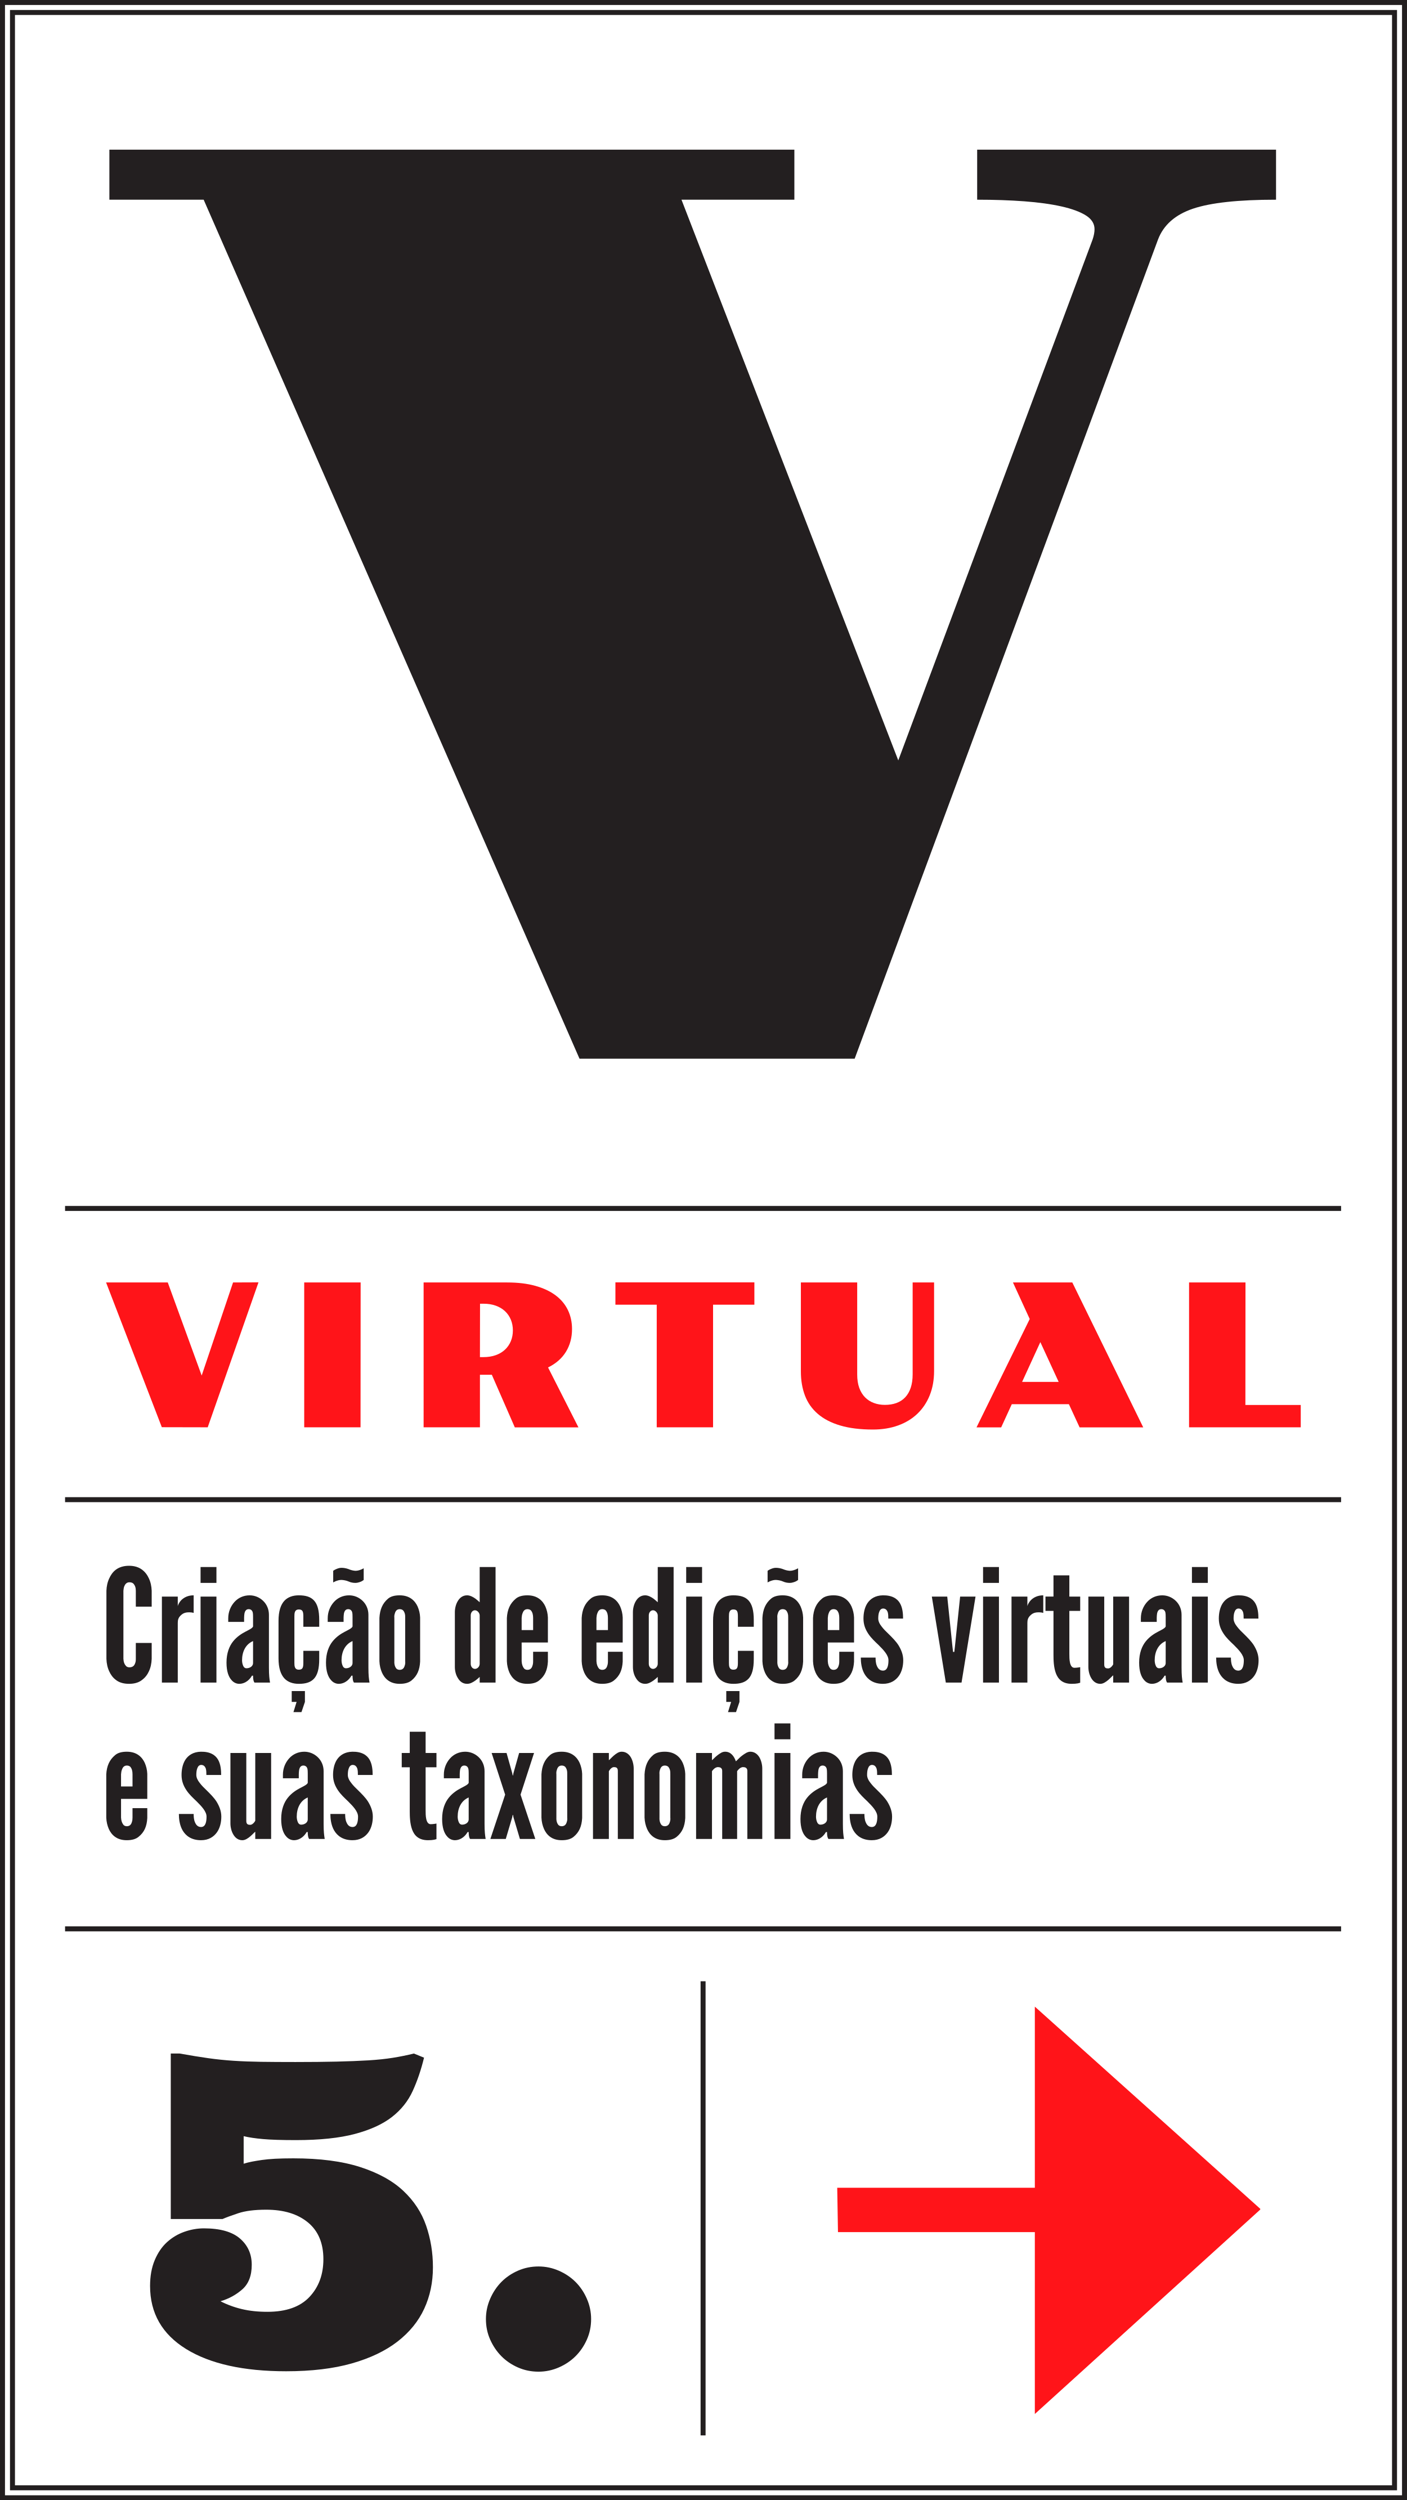 <?xml version="1.0" encoding="utf-8"?>
<!-- Generator: Adobe Illustrator 16.0.0, SVG Export Plug-In . SVG Version: 6.00 Build 0)  -->
<!DOCTYPE svg PUBLIC "-//W3C//DTD SVG 1.1//EN" "http://www.w3.org/Graphics/SVG/1.1/DTD/svg11.dtd">
<svg version="1.1" id="Layer_1" xmlns="http://www.w3.org/2000/svg" xmlns:xlink="http://www.w3.org/1999/xlink" x="0px" y="0px"
	 width="564px" height="1002px" viewBox="0 0 564 1002" enable-background="new 0 0 564 1002" xml:space="preserve">
<g>
	<g>
		<defs>
			<rect id="SVGID_51_" width="564" height="1002"/>
		</defs>
		<clipPath id="SVGID_2_">
			<use xlink:href="#SVGID_51_"  overflow="visible"/>
		</clipPath>
		<path clip-path="url(#SVGID_2_)" fill="#231F20" d="M351.607,711.334c0-0.819,0-1.827-0.252-2.646
			c-0.315-0.756-0.82-1.386-1.827-1.386c-0.819,0-1.323,0.63-1.575,1.386c-0.314,0.756-0.378,1.827-0.378,2.646
			c0,1.07,0.567,2.204,1.386,3.213c0.756,1.008,1.765,2.016,2.772,2.961c1.323,1.322,2.897,2.835,3.968,4.536
			c1.072,1.764,1.891,3.717,1.891,5.984c0,2.205-0.504,4.536-1.764,6.3c-1.323,1.827-3.339,3.15-6.363,3.15
			c-3.843,0-6.11-1.764-7.371-3.906c-1.26-2.142-1.512-4.788-1.512-6.615h5.922c0,0.945,0.062,2.269,0.504,3.276
			c0.441,1.071,1.135,1.953,2.457,1.953c1.828,0,2.205-2.142,2.205-4.158c0-2.079-2.016-4.158-3.969-6.11
			c-1.512-1.449-2.961-2.772-4.095-4.474s-1.954-3.591-1.954-6.11c0-2.017,0.379-4.348,1.576-6.175
			c1.196-1.764,3.149-3.087,6.174-3.149c3.717-0.063,5.796,1.322,6.867,3.149c1.07,1.827,1.26,4.222,1.26,6.175H351.607z
			 M331.51,720.343c-3.087,1.322-4.409,4.41-4.409,7.686c0,0.441,0.062,1.197,0.314,1.891c0.253,0.756,0.693,1.322,1.449,1.322
			c1.449,0,2.646-0.882,2.646-2.079V720.343z M331.51,710.703c0-0.566,0-1.448-0.188-2.078c-0.253-0.631-0.756-1.071-1.575-1.071
			c-1.071,0-1.512,0.818-1.701,1.827c-0.062,0.504-0.127,1.07-0.127,1.638v1.638h-6.361v-1.449c0-2.52,0.945-4.787,2.457-6.488
			s3.654-2.709,6.111-2.709c2.078,0,3.968,0.818,5.418,2.205c1.448,1.386,2.33,3.339,2.33,5.606v21.168
			c0,3.087,0.189,4.474,0.441,5.985h-6.237c-0.567-0.693-0.567-2.331-0.567-2.772h-0.441c-0.314,0.567-0.881,1.387-1.763,2.079
			c-0.883,0.693-2.079,1.197-3.341,1.197c-0.817,0-2.141-0.315-3.148-1.575c-1.071-1.197-1.953-3.339-1.953-6.93
			c0-3.843,1.134-6.615,2.646-8.505c1.513-1.891,3.402-3.087,4.978-3.906s2.771-1.386,3.023-2.079V710.703z M310.468,702.514h6.363
			v34.461h-6.363V702.514z M310.468,690.67h6.363v6.362h-6.363V690.67z M295.476,736.975h-5.985v-27.279
			c0-1.323-1.008-1.512-1.701-1.512s-1.26,0.378-1.701,0.819c-0.252,0.252-0.504,0.504-0.692,0.818v27.153h-6.364v-34.461h6.364
			v2.897c0.126-0.062,0.378-0.314,0.755-0.692c0.693-0.693,1.765-1.639,2.898-2.269c0.566-0.314,1.07-0.44,1.639-0.44
			c2.268,0,3.591,1.827,4.283,3.843c0.253-0.189,0.567-0.504,1.009-0.945c0.818-0.882,1.89-1.701,3.087-2.394
			c0.566-0.315,1.133-0.504,1.701-0.504c1.7,0,2.897,1.008,3.652,2.268c0.757,1.323,1.135,3.024,1.135,4.474v28.224h-5.984v-27.279
			c0-1.323-1.008-1.512-1.701-1.512s-1.26,0.378-1.701,0.819c-0.252,0.252-0.504,0.504-0.692,0.818V736.975z M268.699,711.081
			c0.064-1.322-0.188-2.268-0.818-3.023c-0.314-0.315-0.818-0.504-1.386-0.504c-1.196,0-1.701,0.818-1.952,1.764
			c-0.189,0.504-0.253,1.071-0.189,1.764v17.325c-0.063,1.323,0.252,2.269,0.818,2.961c0.314,0.315,0.756,0.504,1.323,0.504
			c1.197,0,1.765-0.756,2.017-1.7c0.188-0.505,0.252-1.071,0.188-1.765V711.081z M274.686,728.596
			c-0.189,3.339-1.197,5.67-3.402,7.497c-1.134,0.944-2.709,1.386-4.788,1.386c-4.095,0-6.11-2.268-7.118-4.536
			c-0.568-1.323-0.945-2.835-1.01-4.536v-17.325c0.189-3.339,1.198-5.796,3.402-7.686c1.072-0.945,2.646-1.386,4.726-1.386
			c4.095,0,6.173,2.268,7.183,4.473c0.566,1.323,0.944,2.772,1.008,4.41V728.596z M244.066,736.975h-6.363v-34.461h6.363v2.897
			c0.127-0.062,0.379-0.314,0.757-0.692c0.692-0.693,1.638-1.639,2.772-2.269c0.566-0.314,1.07-0.44,1.638-0.44
			c1.7,0,2.897,1.008,3.653,2.268c0.756,1.323,1.135,3.024,1.135,4.474v28.224h-6.363v-27.279c0-1.323-0.756-1.512-1.512-1.512
			c-0.693,0-1.071,0.378-1.512,0.819c-0.189,0.252-0.379,0.504-0.568,0.818V736.975z M227.372,711.081
			c0.063-1.322-0.188-2.268-0.819-3.023c-0.314-0.315-0.818-0.504-1.385-0.504c-1.197,0-1.701,0.818-1.953,1.764
			c-0.189,0.504-0.252,1.071-0.189,1.764v17.325c-0.062,1.323,0.252,2.269,0.818,2.961c0.315,0.315,0.756,0.504,1.324,0.504
			c1.196,0,1.764-0.756,2.016-1.7c0.188-0.505,0.252-1.071,0.188-1.765V711.081z M233.357,728.596
			c-0.189,3.339-1.197,5.67-3.402,7.497c-1.134,0.944-2.709,1.386-4.787,1.386c-4.096,0-6.111-2.268-7.119-4.536
			c-0.568-1.323-0.945-2.835-1.009-4.536v-17.325c0.188-3.339,1.196-5.796,3.402-7.686c1.071-0.945,2.646-1.386,4.726-1.386
			c4.094,0,6.174,2.268,7.182,4.473c0.566,1.323,0.944,2.772,1.008,4.41V728.596z M202.488,719.209l-5.418-16.695h5.984l2.269,8.063
			l0.188,0.945h0.127l0.188-0.945l2.269-8.063h5.984l-5.418,16.695l5.922,17.766h-6.174l-2.583-8.694l-0.188-0.944h-0.127
			l-0.188,0.944l-2.583,8.694h-6.174L202.488,719.209z M187.872,720.343c-3.087,1.322-4.409,4.41-4.409,7.686
			c0,0.441,0.062,1.197,0.314,1.891c0.252,0.756,0.693,1.322,1.449,1.322c1.449,0,2.646-0.882,2.646-2.079V720.343z
			 M187.872,710.703c0-0.566,0-1.448-0.188-2.078c-0.252-0.631-0.756-1.071-1.575-1.071c-1.071,0-1.513,0.818-1.701,1.827
			c-0.063,0.504-0.126,1.07-0.126,1.638v1.638h-6.363v-1.449c0-2.52,0.945-4.787,2.457-6.488s3.654-2.709,6.111-2.709
			c2.079,0,3.969,0.818,5.418,2.205c1.449,1.386,2.33,3.339,2.33,5.606v21.168c0,3.087,0.189,4.474,0.441,5.985h-6.236
			c-0.567-0.693-0.567-2.331-0.567-2.772h-0.44c-0.316,0.567-0.883,1.387-1.764,2.079c-0.883,0.693-2.08,1.197-3.34,1.197
			c-0.818,0-2.143-0.315-3.15-1.575c-1.07-1.197-1.953-3.339-1.953-6.93c0-3.843,1.135-6.615,2.646-8.505
			c1.512-1.891,3.402-3.087,4.977-3.906c1.576-0.819,2.771-1.386,3.024-2.079V710.703z M170.611,694.009v8.505h4.348v5.732h-4.348
			v17.137c0,1.07,0,2.457,0.252,3.591s0.756,2.079,1.764,2.079c0.504,0,1.135-0.063,1.574-0.126
			c0.252-0.063,0.505-0.063,0.758-0.126v6.236c-0.316,0.063-0.631,0.189-0.945,0.252c-0.631,0.126-1.449,0.189-2.457,0.189
			c-3.717,0-5.481-1.89-6.363-4.284c-0.883-2.394-0.945-5.292-0.945-7.308v-17.641h-3.213v-5.732h3.213v-8.505H170.611z
			 M143.459,711.334c0-0.819,0-1.827-0.253-2.646c-0.315-0.756-0.819-1.386-1.827-1.386c-0.818,0-1.322,0.63-1.574,1.386
			c-0.315,0.756-0.379,1.827-0.379,2.646c0,1.07,0.567,2.204,1.387,3.213c0.756,1.008,1.764,2.016,2.771,2.961
			c1.323,1.322,2.898,2.835,3.969,4.536c1.072,1.764,1.891,3.717,1.891,5.984c0,2.205-0.504,4.536-1.764,6.3
			c-1.323,1.827-3.34,3.15-6.363,3.15c-3.844,0-6.111-1.764-7.371-3.906c-1.26-2.142-1.512-4.788-1.512-6.615h5.922
			c0,0.945,0.062,2.269,0.504,3.276c0.441,1.071,1.134,1.953,2.457,1.953c1.826,0,2.205-2.142,2.205-4.158
			c0-2.079-2.016-4.158-3.969-6.11c-1.513-1.449-2.961-2.772-4.096-4.474c-1.134-1.701-1.953-3.591-1.953-6.11
			c0-2.017,0.379-4.348,1.575-6.175c1.197-1.764,3.149-3.087,6.175-3.149c3.717-0.063,5.795,1.322,6.865,3.149
			c1.072,1.827,1.262,4.222,1.262,6.175H143.459z M123.361,720.343c-3.087,1.322-4.41,4.41-4.41,7.686
			c0,0.441,0.062,1.197,0.314,1.891c0.252,0.756,0.693,1.322,1.449,1.322c1.449,0,2.646-0.882,2.646-2.079V720.343z
			 M123.361,710.703c0-0.566,0-1.448-0.189-2.078c-0.252-0.631-0.756-1.071-1.574-1.071c-1.071,0-1.512,0.818-1.701,1.827
			c-0.062,0.504-0.127,1.07-0.127,1.638v1.638h-6.362v-1.449c0-2.52,0.944-4.787,2.457-6.488s3.653-2.709,6.11-2.709
			c2.08,0,3.97,0.818,5.418,2.205c1.449,1.386,2.332,3.339,2.332,5.606v21.168c0,3.087,0.188,4.474,0.44,5.985h-6.237
			c-0.566-0.693-0.566-2.331-0.566-2.772h-0.441c-0.314,0.567-0.882,1.387-1.764,2.079c-0.882,0.693-2.079,1.197-3.339,1.197
			c-0.819,0-2.142-0.315-3.149-1.575c-1.072-1.197-1.953-3.339-1.953-6.93c0-3.843,1.133-6.615,2.646-8.505
			c1.512-1.891,3.401-3.087,4.978-3.906c1.574-0.819,2.771-1.386,3.023-2.079V710.703z M102.32,702.514h6.363v34.461h-6.363v-2.898
			c-0.126,0.063-0.378,0.315-0.693,0.63c-0.756,0.757-1.638,1.639-2.771,2.269c-0.567,0.314-1.135,0.504-1.701,0.504
			c-1.701,0-2.898-1.008-3.654-2.331c-0.756-1.26-1.134-2.961-1.134-4.41v-28.224h6.362v27.279c0,1.322,0.757,1.512,1.513,1.512
			c0.692,0,1.071-0.378,1.513-0.819c0.188-0.188,0.377-0.504,0.566-0.819V702.514z M82.727,711.334c0-0.819,0-1.827-0.252-2.646
			c-0.314-0.756-0.818-1.386-1.826-1.386c-0.819,0-1.323,0.63-1.575,1.386c-0.315,0.756-0.378,1.827-0.378,2.646
			c0,1.07,0.566,2.204,1.386,3.213c0.757,1.008,1.765,2.016,2.772,2.961c1.322,1.322,2.898,2.835,3.969,4.536
			c1.07,1.764,1.891,3.717,1.891,5.984c0,2.205-0.504,4.536-1.766,6.3c-1.322,1.827-3.338,3.15-6.361,3.15
			c-3.844,0-6.111-1.764-7.371-3.906c-1.261-2.142-1.514-4.788-1.514-6.615h5.923c0,0.945,0.063,2.269,0.505,3.276
			c0.439,1.071,1.133,1.953,2.457,1.953c1.826,0,2.204-2.142,2.204-4.158c0-2.079-2.016-4.158-3.969-6.11
			c-1.513-1.449-2.961-2.772-4.095-4.474c-1.135-1.701-1.953-3.591-1.953-6.11c0-2.017,0.377-4.348,1.574-6.175
			c1.197-1.764,3.15-3.087,6.174-3.149c3.718-0.063,5.797,1.322,6.867,3.149c1.071,1.827,1.261,4.222,1.261,6.175H82.727z
			 M48.52,715.933h4.599v-4.852c0-1.322-0.252-2.268-0.882-3.023c-0.314-0.315-0.818-0.504-1.387-0.504
			c-1.197,0-1.7,0.818-2.016,1.764c-0.189,0.504-0.252,1.071-0.314,1.764V715.933z M59.04,724.627v3.969
			c-0.188,3.339-1.196,5.67-3.465,7.497c-1.134,0.944-2.709,1.386-4.788,1.386c-4.095,0-6.174-2.268-7.182-4.536
			c-0.567-1.323-0.945-2.835-1.008-4.536v-17.325c0.188-3.339,1.26-5.796,3.527-7.686c1.071-0.945,2.646-1.386,4.725-1.386
			c4.096,0,6.175,2.268,7.182,4.473c0.568,1.323,0.945,2.772,1.009,4.41v10.017H48.52v7.497c0.062,1.323,0.44,2.269,1.008,2.961
			c0.314,0.315,0.756,0.504,1.322,0.504c1.197,0,1.765-0.756,2.017-1.7c0.188-0.505,0.252-1.071,0.252-1.765v-3.779H59.04z"/>
		<path clip-path="url(#SVGID_2_)" fill="#231F20" d="M498.52,648.66c0-0.818,0-1.827-0.251-2.646
			c-0.315-0.757-0.819-1.387-1.827-1.387c-0.819,0-1.323,0.63-1.575,1.387c-0.315,0.756-0.378,1.827-0.378,2.646
			c0,1.071,0.567,2.205,1.387,3.213c0.755,1.008,1.764,2.017,2.771,2.961c1.322,1.323,2.897,2.835,3.969,4.536
			c1.07,1.765,1.89,3.717,1.89,5.985c0,2.205-0.503,4.536-1.764,6.3c-1.323,1.827-3.339,3.15-6.363,3.15
			c-3.843,0-6.11-1.765-7.371-3.906c-1.26-2.143-1.512-4.788-1.512-6.615h5.923c0,0.945,0.062,2.269,0.502,3.276
			c0.442,1.07,1.136,1.953,2.458,1.953c1.827,0,2.206-2.143,2.206-4.158c0-2.079-2.018-4.158-3.97-6.111
			c-1.513-1.449-2.962-2.771-4.095-4.473c-1.135-1.701-1.953-3.591-1.953-6.111c0-2.016,0.378-4.347,1.575-6.174
			c1.196-1.764,3.149-3.087,6.173-3.15c3.717-0.062,5.797,1.323,6.867,3.15s1.261,4.221,1.261,6.174H498.52z M477.793,639.84h6.362
			v34.462h-6.362V639.84z M477.793,627.996h6.362v6.363h-6.362V627.996z M467.27,657.669c-3.085,1.323-4.408,4.41-4.408,7.687
			c0,0.44,0.062,1.197,0.314,1.89c0.252,0.756,0.693,1.323,1.449,1.323c1.449,0,2.645-0.882,2.645-2.079V657.669z M467.27,648.03
			c0-0.567,0-1.449-0.188-2.079c-0.252-0.63-0.757-1.071-1.575-1.071c-1.071,0-1.513,0.819-1.7,1.827
			c-0.063,0.504-0.127,1.071-0.127,1.639v1.638h-6.362v-1.449c0-2.52,0.944-4.788,2.456-6.489c1.512-1.7,3.654-2.709,6.111-2.709
			c2.078,0,3.969,0.819,5.418,2.205c1.449,1.387,2.33,3.339,2.33,5.607v21.168c0,3.087,0.189,4.473,0.442,5.985h-6.237
			c-0.568-0.693-0.568-2.331-0.568-2.772h-0.439c-0.314,0.567-0.883,1.386-1.764,2.079c-0.882,0.693-2.08,1.197-3.34,1.197
			c-0.818,0-2.141-0.315-3.149-1.575c-1.071-1.197-1.952-3.339-1.952-6.93c0-3.844,1.132-6.615,2.645-8.506
			c1.513-1.89,3.4-3.087,4.978-3.905c1.575-0.819,2.772-1.387,3.022-2.079V648.03z M446.229,639.84h6.362v34.462h-6.362v-2.898
			c-0.126,0.063-0.378,0.315-0.694,0.63c-0.755,0.756-1.637,1.638-2.771,2.269c-0.567,0.314-1.135,0.504-1.701,0.504
			c-1.701,0-2.897-1.009-3.654-2.331c-0.757-1.261-1.134-2.961-1.134-4.41V639.84h6.363v27.279c0,1.323,0.756,1.512,1.512,1.512
			c0.692,0,1.07-0.378,1.512-0.818c0.189-0.189,0.378-0.504,0.567-0.819V639.84z M428.652,631.335v8.505H433v5.733h-4.348v17.136
			c0,1.071,0,2.457,0.252,3.592c0.252,1.134,0.756,2.078,1.764,2.078c0.504,0,1.133-0.062,1.575-0.126
			c0.252-0.062,0.504-0.062,0.757-0.126v6.237c-0.315,0.063-0.631,0.189-0.945,0.252c-0.631,0.126-1.449,0.189-2.457,0.189
			c-3.718,0-5.482-1.891-6.363-4.284c-0.883-2.395-0.945-5.292-0.945-7.309v-17.64h-3.213v-5.733h3.213v-8.505H428.652z
			 M418.195,646.393c-0.567-0.189-1.197-0.252-1.764-0.252c-1.009,0-2.205,0.126-3.215,1.07c-1.195,1.009-1.385,2.079-1.385,3.15
			v23.94h-6.363V639.84h6.363v3.844c0.063-0.441,0.504-1.513,1.512-2.521c1.008-0.944,2.521-1.827,4.852-1.827V646.393z
			 M394.066,639.84h6.363v34.462h-6.363V639.84z M394.066,627.996h6.363v6.363h-6.363V627.996z M379.135,674.302l-5.605-34.462
			h6.174l2.079,19.972l0.252,2.205h0.504l0.252-2.205l2.079-19.972h6.174l-5.607,34.462H379.135z M356.078,648.66
			c0-0.818,0-1.827-0.252-2.646c-0.315-0.757-0.819-1.387-1.826-1.387c-0.819,0-1.324,0.63-1.576,1.387
			c-0.314,0.756-0.378,1.827-0.378,2.646c0,1.071,0.567,2.205,1.387,3.213c0.756,1.008,1.764,2.017,2.771,2.961
			c1.324,1.323,2.898,2.835,3.97,4.536c1.071,1.765,1.891,3.717,1.891,5.985c0,2.205-0.504,4.536-1.765,6.3
			c-1.322,1.827-3.339,3.15-6.363,3.15c-3.843,0-6.11-1.765-7.37-3.906c-1.26-2.143-1.513-4.788-1.513-6.615h5.923
			c0,0.945,0.062,2.269,0.504,3.276c0.44,1.07,1.134,1.953,2.456,1.953c1.828,0,2.206-2.143,2.206-4.158
			c0-2.079-2.017-4.158-3.97-6.111c-1.512-1.449-2.961-2.771-4.095-4.473s-1.952-3.591-1.952-6.111c0-2.016,0.377-4.347,1.574-6.174
			c1.197-1.764,3.15-3.087,6.174-3.15c3.717-0.062,5.795,1.323,6.867,3.15c1.071,1.827,1.26,4.221,1.26,6.174H356.078z
			 M331.824,653.26h4.599v-4.852c0-1.323-0.253-2.268-0.882-3.023c-0.314-0.315-0.818-0.505-1.386-0.505
			c-1.196,0-1.702,0.819-2.016,1.765c-0.189,0.504-0.253,1.07-0.315,1.764V653.26z M342.345,661.953v3.969
			c-0.188,3.34-1.196,5.671-3.465,7.497c-1.134,0.945-2.71,1.387-4.788,1.387c-4.095,0-6.174-2.269-7.182-4.536
			c-0.567-1.323-0.945-2.835-1.008-4.536v-17.325c0.188-3.339,1.26-5.796,3.528-7.686c1.071-0.945,2.646-1.387,4.725-1.387
			c4.095,0,6.174,2.269,7.181,4.474c0.568,1.322,0.946,2.771,1.009,4.41v10.017h-10.521v7.497c0.062,1.323,0.441,2.268,1.008,2.961
			c0.315,0.315,0.756,0.504,1.323,0.504c1.196,0,1.763-0.756,2.015-1.701c0.19-0.504,0.253-1.07,0.253-1.764v-3.78H342.345z
			 M315.947,648.408c0.063-1.323-0.188-2.268-0.818-3.023c-0.314-0.315-0.818-0.505-1.386-0.505c-1.197,0-1.7,0.819-1.953,1.765
			c-0.188,0.504-0.252,1.07-0.188,1.764v17.325c-0.063,1.323,0.252,2.268,0.818,2.961c0.314,0.315,0.756,0.504,1.323,0.504
			c1.197,0,1.764-0.756,2.016-1.701c0.188-0.504,0.252-1.07,0.188-1.764V648.408z M321.934,665.922
			c-0.189,3.34-1.197,5.671-3.402,7.497c-1.134,0.945-2.709,1.387-4.788,1.387c-4.095,0-6.111-2.269-7.118-4.536
			c-0.567-1.323-0.945-2.835-1.01-4.536v-17.325c0.19-3.339,1.198-5.796,3.402-7.686c1.071-0.945,2.646-1.387,4.726-1.387
			c4.095,0,6.175,2.269,7.182,4.474c0.567,1.322,0.944,2.771,1.009,4.41V665.922z M307.695,629.508
			c0.566-0.44,1.322-0.756,2.079-1.008c0.378-0.126,0.818-0.188,1.26-0.188c0.945,0,1.89,0.188,2.772,0.504
			c0.882,0.378,1.826,0.63,2.771,0.692c0.945,0,1.638-0.252,2.331-0.504c0.378-0.188,0.692-0.314,1.009-0.504v4.662
			c-0.568,0.504-1.324,0.819-2.08,1.008c-0.378,0.126-0.818,0.189-1.26,0.189c-0.945,0-1.89-0.189-2.709-0.567
			c-0.883-0.378-1.826-0.566-2.835-0.63c-0.945,0-1.638,0.252-2.331,0.504c-0.378,0.189-0.693,0.315-1.008,0.504V629.508z
			 M296.418,682.051l-1.385,4.095h-3.213l1.26-4.095h-1.953v-4.348h5.291V682.051z M292.198,666.363c0,1.26,0.062,2.772,1.764,2.772
			c1.449,0,1.827-0.693,1.827-2.772v-4.788h6.363v3.339c0,3.843-0.693,6.3-2.079,7.812c-1.386,1.512-3.403,2.079-6.111,2.079
			c-2.268,0-4.347-0.63-5.796-2.205s-2.33-4.158-2.33-8.001v-15.058c0-3.843,0.881-6.426,2.33-8.001
			c1.449-1.574,3.528-2.205,5.796-2.205c2.708,0,4.726,0.567,6.111,2.079c1.386,1.513,2.079,3.97,2.079,7.812v2.709h-6.363v-4.158
			c0-2.079-0.378-2.772-1.827-2.772c-1.701,0-1.764,1.513-1.764,2.772V666.363z M275.062,639.84h6.363v34.462h-6.363V639.84z
			 M275.062,627.996h6.363v6.363h-6.363V627.996z M263.659,647.4c0-1.008-0.944-2.079-1.89-2.079s-1.701,0.882-1.701,2.079v19.341
			c0,1.197,0.756,2.079,1.701,2.079s1.89-0.882,1.89-2.079V647.4z M270.021,674.302h-6.362v-2.269
			c-1.071,1.008-2.017,1.764-3.213,2.331c-0.63,0.315-1.261,0.441-1.827,0.441c-1.764,0-2.961-1.009-3.717-2.331
			c-0.818-1.261-1.197-2.961-1.197-4.41v-21.987c0-1.449,0.379-3.149,1.197-4.473c0.756-1.26,1.953-2.269,3.717-2.269
			c1.197,0,2.457,0.693,3.402,1.387c0.566,0.44,1.07,0.882,1.638,1.386v-14.112h6.362V674.302z M239.09,653.26h4.6v-4.852
			c0-1.323-0.252-2.268-0.883-3.023c-0.314-0.315-0.818-0.505-1.385-0.505c-1.197,0-1.701,0.819-2.017,1.765
			c-0.188,0.504-0.253,1.07-0.315,1.764V653.26z M249.611,661.953v3.969c-0.189,3.34-1.197,5.671-3.465,7.497
			c-1.135,0.945-2.709,1.387-4.788,1.387c-4.095,0-6.175-2.269-7.183-4.536c-0.566-1.323-0.945-2.835-1.008-4.536v-17.325
			c0.189-3.339,1.26-5.796,3.528-7.686c1.071-0.945,2.646-1.387,4.726-1.387c4.094,0,6.174,2.269,7.182,4.474
			c0.566,1.322,0.945,2.771,1.008,4.41v10.017H239.09v7.497c0.062,1.323,0.441,2.268,1.008,2.961
			c0.315,0.315,0.756,0.504,1.324,0.504c1.196,0,1.764-0.756,2.016-1.701c0.189-0.504,0.252-1.07,0.252-1.764v-3.78H249.611z
			 M209.104,653.26h4.598v-4.852c0-1.323-0.251-2.268-0.881-3.023c-0.314-0.315-0.818-0.505-1.387-0.505
			c-1.197,0-1.7,0.819-2.016,1.765c-0.189,0.504-0.252,1.07-0.314,1.764V653.26z M219.625,661.953v3.969
			c-0.189,3.34-1.197,5.671-3.466,7.497c-1.134,0.945-2.709,1.387-4.788,1.387c-4.095,0-6.174-2.269-7.182-4.536
			c-0.567-1.323-0.945-2.835-1.008-4.536v-17.325c0.188-3.339,1.26-5.796,3.527-7.686c1.071-0.945,2.646-1.387,4.725-1.387
			c4.096,0,6.175,2.269,7.182,4.474c0.568,1.322,0.945,2.771,1.01,4.41v10.017h-10.521v7.497c0.062,1.323,0.441,2.268,1.008,2.961
			c0.314,0.315,0.756,0.504,1.322,0.504c1.197,0,1.765-0.756,2.017-1.701c0.188-0.504,0.251-1.07,0.251-1.764v-3.78H219.625z
			 M192.282,647.4c0-1.008-0.944-2.079-1.89-2.079s-1.701,0.882-1.701,2.079v19.341c0,1.197,0.756,2.079,1.701,2.079
			s1.89-0.882,1.89-2.079V647.4z M198.645,674.302h-6.362v-2.269c-1.071,1.008-2.017,1.764-3.214,2.331
			c-0.629,0.315-1.26,0.441-1.826,0.441c-1.764,0-2.961-1.009-3.717-2.331c-0.819-1.261-1.197-2.961-1.197-4.41v-21.987
			c0-1.449,0.378-3.149,1.197-4.473c0.756-1.26,1.953-2.269,3.717-2.269c1.197,0,2.457,0.693,3.402,1.387
			c0.566,0.44,1.07,0.882,1.638,1.386v-14.112h6.362V674.302z M162.422,648.408c0.062-1.323-0.189-2.268-0.82-3.023
			c-0.314-0.315-0.818-0.505-1.385-0.505c-1.197,0-1.701,0.819-1.953,1.765c-0.189,0.504-0.252,1.07-0.189,1.764v17.325
			c-0.062,1.323,0.252,2.268,0.818,2.961c0.316,0.315,0.757,0.504,1.324,0.504c1.196,0,1.764-0.756,2.016-1.701
			c0.189-0.504,0.252-1.07,0.189-1.764V648.408z M168.406,665.922c-0.189,3.34-1.197,5.671-3.402,7.497
			c-1.135,0.945-2.709,1.387-4.787,1.387c-4.096,0-6.111-2.269-7.119-4.536c-0.567-1.323-0.945-2.835-1.008-4.536v-17.325
			c0.188-3.339,1.195-5.796,3.401-7.686c1.071-0.945,2.646-1.387,4.726-1.387c4.094,0,6.174,2.269,7.182,4.474
			c0.566,1.322,0.945,2.771,1.008,4.41V665.922z M141.316,657.669c-3.088,1.323-4.41,4.41-4.41,7.687c0,0.44,0.062,1.197,0.314,1.89
			c0.252,0.756,0.693,1.323,1.449,1.323c1.449,0,2.646-0.882,2.646-2.079V657.669z M141.316,648.03c0-0.567,0-1.449-0.189-2.079
			c-0.252-0.63-0.756-1.071-1.574-1.071c-1.071,0-1.513,0.819-1.701,1.827c-0.063,0.504-0.127,1.071-0.127,1.639v1.638h-6.362
			v-1.449c0-2.52,0.944-4.788,2.456-6.489c1.513-1.7,3.654-2.709,6.111-2.709c2.08,0,3.969,0.819,5.418,2.205
			c1.449,1.387,2.332,3.339,2.332,5.607v21.168c0,3.087,0.188,4.473,0.439,5.985h-6.236c-0.566-0.693-0.566-2.331-0.566-2.772
			h-0.441c-0.314,0.567-0.882,1.386-1.764,2.079c-0.883,0.693-2.08,1.197-3.34,1.197c-0.818,0-2.141-0.315-3.149-1.575
			c-1.071-1.197-1.954-3.339-1.954-6.93c0-3.844,1.135-6.615,2.646-8.506c1.513-1.89,3.402-3.087,4.979-3.905
			c1.574-0.819,2.771-1.387,3.023-2.079V648.03z M133.566,629.508c0.568-0.44,1.324-0.756,2.08-1.008
			c0.378-0.126,0.818-0.188,1.26-0.188c0.945,0,1.891,0.188,2.771,0.504c0.883,0.378,1.828,0.63,2.772,0.692
			c0.944,0,1.638-0.252,2.331-0.504c0.378-0.188,0.693-0.314,1.008-0.504v4.662c-0.566,0.504-1.322,0.819-2.079,1.008
			c-0.378,0.126-0.819,0.189-1.26,0.189c-0.944,0-1.89-0.189-2.709-0.567c-0.882-0.378-1.827-0.566-2.835-0.63
			c-0.945,0-1.639,0.252-2.331,0.504c-0.378,0.189-0.692,0.315-1.009,0.504V629.508z M122.229,682.051l-1.387,4.095h-3.213
			l1.26-4.095h-1.953v-4.348h5.293V682.051z M118.008,666.363c0,1.26,0.062,2.772,1.764,2.772c1.449,0,1.826-0.693,1.826-2.772
			v-4.788h6.363v3.339c0,3.843-0.693,6.3-2.078,7.812c-1.387,1.512-3.402,2.079-6.111,2.079c-2.268,0-4.348-0.63-5.797-2.205
			c-1.448-1.575-2.33-4.158-2.33-8.001v-15.058c0-3.843,0.882-6.426,2.33-8.001c1.449-1.574,3.529-2.205,5.797-2.205
			c2.709,0,4.725,0.567,6.111,2.079c1.385,1.513,2.078,3.97,2.078,7.812v2.709h-6.363v-4.158c0-2.079-0.377-2.772-1.826-2.772
			c-1.701,0-1.764,1.513-1.764,2.772V666.363z M101.438,657.669c-3.086,1.323-4.409,4.41-4.409,7.687c0,0.44,0.063,1.197,0.315,1.89
			c0.252,0.756,0.691,1.323,1.449,1.323c1.448,0,2.645-0.882,2.645-2.079V657.669z M101.438,648.03c0-0.567,0-1.449-0.188-2.079
			c-0.252-0.63-0.756-1.071-1.575-1.071c-1.07,0-1.512,0.819-1.701,1.827c-0.062,0.504-0.125,1.071-0.125,1.639v1.638h-6.363v-1.449
			c0-2.52,0.945-4.788,2.457-6.489c1.512-1.7,3.654-2.709,6.111-2.709c2.078,0,3.969,0.819,5.418,2.205
			c1.449,1.387,2.33,3.339,2.33,5.607v21.168c0,3.087,0.189,4.473,0.441,5.985h-6.236c-0.568-0.693-0.568-2.331-0.568-2.772h-0.44
			c-0.315,0.567-0.882,1.386-1.764,2.079s-2.079,1.197-3.339,1.197c-0.819,0-2.143-0.315-3.15-1.575
			c-1.07-1.197-1.953-3.339-1.953-6.93c0-3.844,1.135-6.615,2.646-8.506c1.512-1.89,3.402-3.087,4.977-3.905
			c1.575-0.819,2.771-1.387,3.023-2.079V648.03z M80.396,639.84h6.363v34.462h-6.363V639.84z M80.396,627.996h6.363v6.363h-6.363
			V627.996z M77.625,646.393c-0.566-0.189-1.197-0.252-1.764-0.252c-1.008,0-2.205,0.126-3.213,1.07
			c-1.197,1.009-1.387,2.079-1.387,3.15v23.94h-6.363V639.84h6.363v3.844c0.063-0.441,0.504-1.513,1.513-2.521
			c1.008-0.944,2.521-1.827,4.851-1.827V646.393z M60.805,658.426v6.362c-0.063,1.891-0.441,3.591-1.135,5.04
			c-0.566,1.26-1.449,2.457-2.709,3.402c-1.26,1.008-2.961,1.575-5.229,1.575s-4.033-0.567-5.292-1.575
			c-1.261-0.945-2.079-2.143-2.646-3.402c-0.693-1.449-1.072-3.149-1.135-5.04V637.51c0.062-1.827,0.441-3.528,1.135-4.978
			c0.566-1.26,1.385-2.52,2.646-3.465c1.259-0.945,3.024-1.575,5.292-1.575s3.969,0.63,5.229,1.575s2.143,2.205,2.709,3.465
			c0.693,1.449,1.071,3.15,1.135,4.978v6.362h-6.363v-6.362c0-1.261-0.314-2.143-1.008-2.898c-0.315-0.315-0.883-0.504-1.575-0.504
			c-1.197,0-1.765,0.882-2.079,1.701c-0.189,0.504-0.252,1.07-0.314,1.701v27.278c0.062,1.323,0.44,2.205,1.07,2.898
			c0.314,0.314,0.756,0.504,1.323,0.504c1.448,0,2.016-0.756,2.331-1.701c0.189-0.441,0.252-1.008,0.252-1.701v-6.362H60.805z"/>
		<path clip-path="url(#SVGID_2_)" fill="#231F20" d="M196.484,937.599c1.133,2.546,2.629,4.761,4.482,6.642
			c1.854,1.882,4.068,3.389,6.641,4.523c2.573,1.133,5.326,1.701,8.26,1.701c2.822,0,5.533-0.568,8.135-1.701
			c2.6-1.135,4.842-2.642,6.725-4.523c1.879-1.881,3.389-4.096,4.523-6.642c1.133-2.545,1.701-5.284,1.701-8.218
			c0-2.822-0.568-5.533-1.701-8.134c-1.135-2.602-2.645-4.842-4.523-6.725c-1.883-1.881-4.125-3.389-6.725-4.523
			c-2.602-1.134-5.312-1.702-8.135-1.702c-2.934,0-5.687,0.568-8.26,1.702c-2.572,1.135-4.787,2.643-6.641,4.523
			c-1.854,1.883-3.35,4.123-4.482,6.725c-1.135,2.601-1.701,5.312-1.701,8.134C194.783,932.314,195.35,935.054,196.484,937.599
			 M97.01,925.396c-3.045-0.719-5.922-1.77-8.633-3.153c3.375-0.996,6.309-2.602,8.799-4.815c2.49-2.212,3.735-5.478,3.735-9.795
			c0-4.315-1.577-7.83-4.731-10.542c-3.154-2.71-7.969-4.067-14.443-4.067c-2.602,0-5.203,0.456-7.803,1.37
			c-2.602,0.913-4.926,2.297-6.973,4.15c-2.048,1.854-3.693,4.262-4.939,7.222c-1.244,2.961-1.867,6.406-1.867,10.334
			c0,10.903,4.814,19.328,14.443,25.276s22.993,8.923,40.094,8.923c10.181,0,18.967-1.052,26.354-3.154
			c7.388-2.102,13.487-5.021,18.304-8.757c4.813-3.735,8.383-8.121,10.707-13.157c2.324-5.034,3.486-10.568,3.486-16.602
			c0-5.865-0.913-11.44-2.74-16.726c-1.824-5.284-4.885-9.933-9.171-13.945c-4.29-4.012-10.044-7.18-17.267-9.504
			c-7.221-2.325-16.145-3.487-26.77-3.487c-2.822,0-5.258,0.056-7.305,0.166c-2.049,0.112-3.832,0.278-5.354,0.498
			c-1.522,0.222-2.852,0.444-3.984,0.664c-1.135,0.222-2.229,0.498-3.279,0.831v-11.041c2.047,0.499,4.635,0.886,7.762,1.163
			c3.125,0.277,7.512,0.415,13.156,0.415c9.629,0,17.541-0.83,23.74-2.491c6.197-1.66,11.136-3.928,14.816-6.806
			c3.681-2.877,6.446-6.351,8.301-10.418c1.854-4.067,3.363-8.509,4.525-13.322l-4.068-1.661c-2.656,0.664-5.451,1.233-8.383,1.702
			c-2.935,0.471-6.24,0.817-9.92,1.038c-3.682,0.221-7.9,0.387-12.658,0.498c-4.76,0.11-10.267,0.166-16.52,0.166
			c-5.312,0-9.919-0.028-13.82-0.083c-3.901-0.056-7.554-0.194-10.957-0.415s-6.779-0.567-10.127-1.038
			c-3.35-0.469-7.181-1.092-11.496-1.868h-3.57v66.324h20.752c1.383-0.609,3.486-1.383,6.309-2.325
			c2.822-0.94,6.557-1.411,11.206-1.411c7.028,0,12.603,1.702,16.726,5.105s6.185,8.314,6.185,14.733
			c0,6.144-1.868,11.193-5.603,15.149c-3.735,3.957-9.338,5.935-16.811,5.935C103.456,926.476,100.053,926.117,97.01,925.396"/>
	</g>
	<line fill="none" stroke="#231F20" stroke-width="2" x1="281.832" y1="794" x2="281.832" y2="976"/>
	<g>
		<defs>
			<rect id="SVGID_53_" width="564" height="1002"/>
		</defs>
		<clipPath id="SVGID_4_">
			<use xlink:href="#SVGID_53_"  overflow="visible"/>
		</clipPath>
		<polygon clip-path="url(#SVGID_4_)" fill="none" stroke="#231F20" stroke-width="1.998" points="0.999,3 0.999,999 
			0.999,1001.002 3,1001.002 561,1001.002 563.002,1001.002 563.002,999 563.002,3 563.002,0.998 561,0.998 3,0.998 0.999,0.998 		
			"/>
	</g>
	<rect x="5.002" y="5.002" fill="none" stroke="#231F20" stroke-width="1.998" width="553.996" height="991.996"/>
	<polygon fill="#FF1419" points="335.604,876.762 335.905,894.532 414.818,894.532 414.818,966.819 414.818,967.421 
		505.177,885.497 505.177,885.195 414.818,804.174 414.818,804.476 414.818,876.762 	"/>
	<line fill="none" stroke="#231F20" stroke-width="2" x1="26.081" y1="484.293" x2="537.581" y2="484.293"/>
	<line fill="none" stroke="#231F20" stroke-width="2" x1="26.081" y1="601" x2="537.581" y2="601"/>
	<line fill="none" stroke="#231F20" stroke-width="2" x1="26.081" y1="773" x2="537.581" y2="773"/>
	<g>
		<defs>
			<rect id="SVGID_55_" width="564" height="1002"/>
		</defs>
		<clipPath id="SVGID_6_">
			<use xlink:href="#SVGID_55_"  overflow="visible"/>
		</clipPath>
		<path clip-path="url(#SVGID_6_)" fill="#FF1419" d="M476.641,572h44.766v-8.945h-22.188l0.039-49.102h-22.617V572z
			 M409.717,553.797l7.305-15.938l7.344,15.938H409.717z M391.436,572.039h9.883l4.258-9.297h22.892l4.296,9.297h25.508
			l-28.436-58.086h-23.79l6.718,14.648L391.436,572.039z M321.035,549.617c0,3.594,0.549,6.822,1.642,9.688s2.812,5.307,5.157,7.324
			c2.343,2.018,5.336,3.568,8.983,4.648c3.646,1.08,8.007,1.62,13.085,1.62c3.725,0,7.098-0.546,10.117-1.64
			c3.021-1.094,5.599-2.662,7.735-4.707c2.135-2.044,3.78-4.512,4.94-7.403c1.159-2.89,1.738-6.132,1.738-9.726v-35.469h-8.593
			v36.797c0,2.084-0.261,3.893-0.781,5.43s-1.264,2.812-2.226,3.828c-0.967,1.015-2.131,1.771-3.498,2.265
			c-1.367,0.495-2.909,0.743-4.627,0.743c-1.563,0-3.023-0.248-4.375-0.743c-1.355-0.493-2.534-1.242-3.536-2.245
			c-1.003-1.002-1.784-2.266-2.345-3.789c-0.56-1.523-0.84-3.326-0.84-5.41v-36.875h-22.578V549.617z M263.252,572h22.58v-49.141
			h16.562v-8.945H246.69v8.945h16.562V572z M192.385,543.875l0.039-21.406h1.328c1.849,0,3.502,0.26,4.961,0.781
			c1.457,0.521,2.695,1.257,3.711,2.207c1.015,0.951,1.797,2.084,2.344,3.398c0.546,1.315,0.82,2.754,0.82,4.316
			s-0.274,3.002-0.82,4.316c-0.547,1.315-1.329,2.447-2.344,3.398c-1.016,0.951-2.254,1.687-3.711,2.207
			c-1.459,0.521-3.112,0.781-4.961,0.781H192.385z M169.807,572h22.578v-21.055h4.765l9.22,21.094h25.508l-12.188-24.023
			c3.177-1.562,5.573-3.665,7.188-6.309c1.613-2.644,2.422-5.67,2.422-9.082c0-2.76-0.547-5.286-1.641-7.578
			c-1.095-2.291-2.729-4.258-4.902-5.899c-2.176-1.64-4.883-2.915-8.125-3.827c-3.242-0.911-7.025-1.367-11.348-1.367h-33.477V572z
			 M121.945,572h22.578l0.039-58.047h-22.617V572z M64.865,571.961L83.264,572l20.352-58.086l-10.195,0.039l-12.577,37.305
			l-13.595-37.305H42.521L64.865,571.961z"/>
		<path clip-path="url(#SVGID_6_)" fill="#231F20" d="M232.298,424.285h110.295L464.199,95.972
			c2.226-5.825,6.897-9.938,14.012-12.34c7.111-2.399,18.209-3.6,33.294-3.6V59.979H391.698v20.053
			c6.853,0,13.151,0.217,18.896,0.643c5.741,0.43,10.708,1.117,14.911,2.057c4.197,0.944,7.456,2.145,9.77,3.599
			c2.314,1.458,3.472,3.302,3.472,5.528c0,1.201-0.257,2.571-0.771,4.113l-77.9,208.763L273.176,80.031h45.249V59.979H43.846v20.053
			h37.793L232.298,424.285z"/>
	</g>
</g>
</svg>
